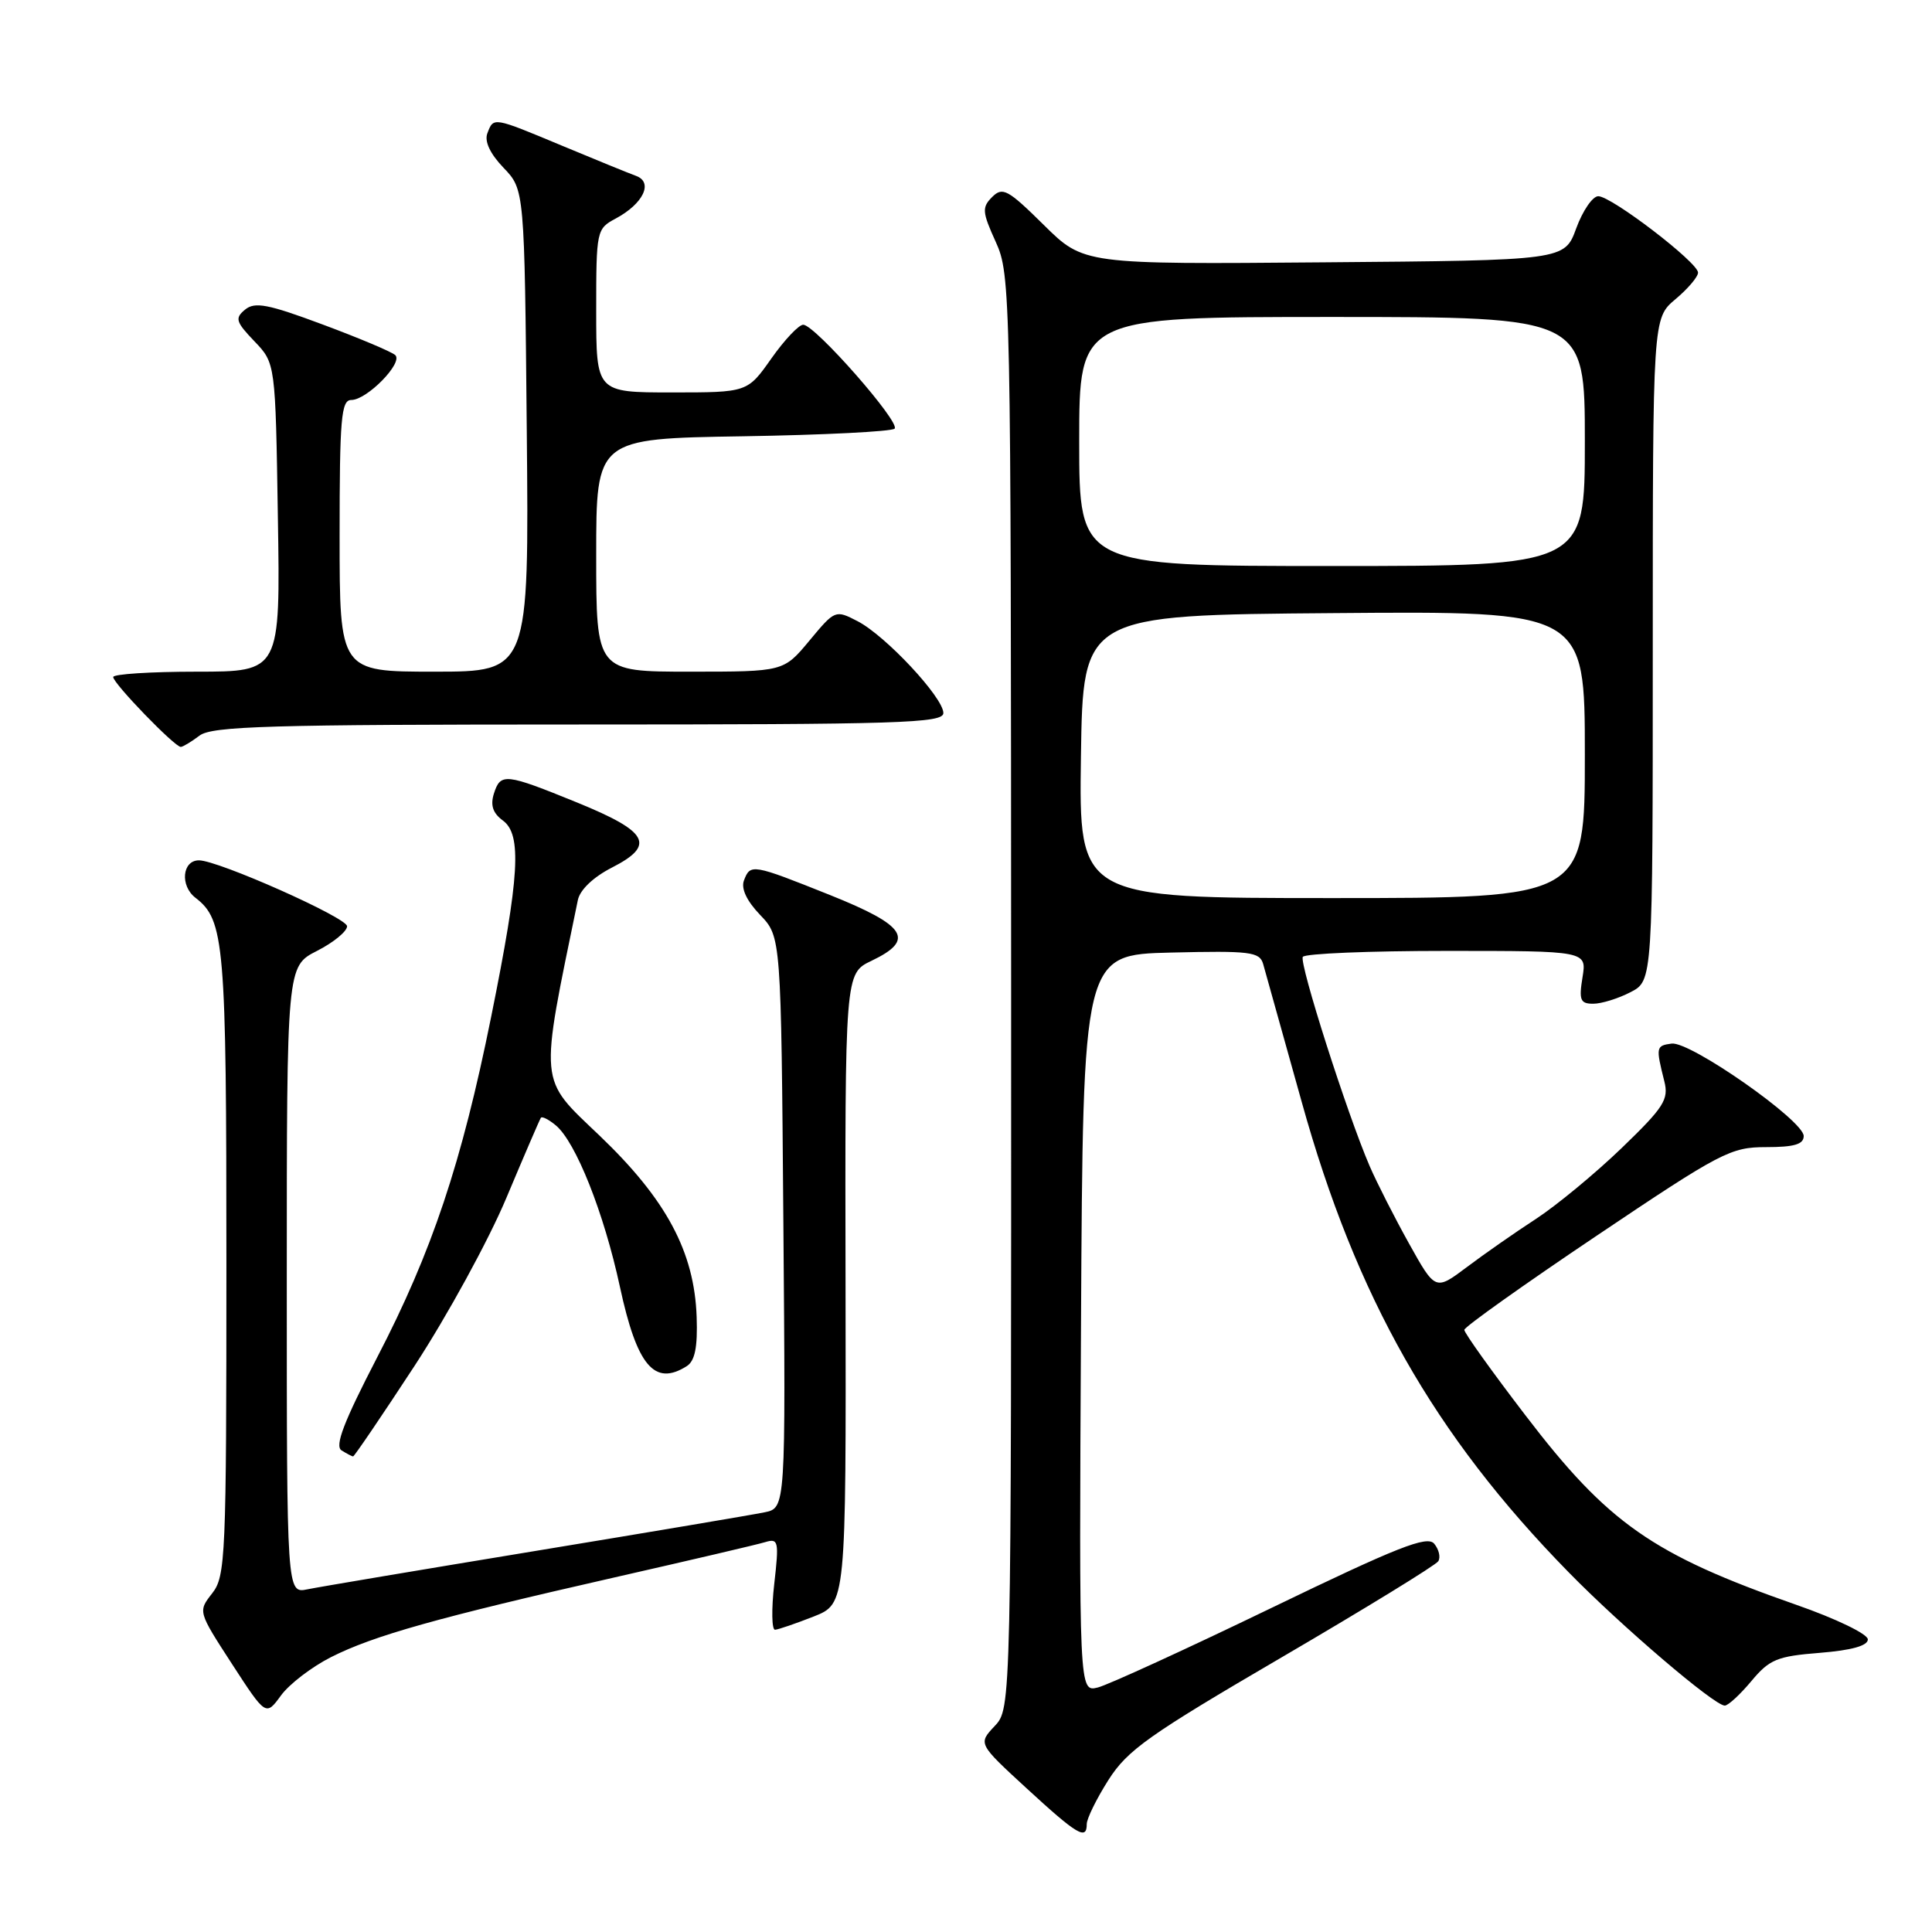 <?xml version="1.0" encoding="UTF-8" standalone="no"?>
<!DOCTYPE svg PUBLIC "-//W3C//DTD SVG 1.1//EN" "http://www.w3.org/Graphics/SVG/1.1/DTD/svg11.dtd" >
<svg xmlns="http://www.w3.org/2000/svg" xmlns:xlink="http://www.w3.org/1999/xlink" version="1.1" viewBox="0 0 256 256">
 <g >
 <path fill="currentColor"
d=" M 144.00 241.70 C 144.00 240.98 145.29 238.35 146.87 235.86 C 149.40 231.88 152.22 229.89 169.87 219.58 C 180.94 213.11 190.26 207.39 190.58 206.87 C 190.91 206.34 190.66 205.30 190.04 204.55 C 189.11 203.43 185.21 204.97 168.43 213.08 C 157.17 218.52 146.84 223.25 145.47 223.60 C 142.98 224.22 142.98 224.22 143.24 175.36 C 143.50 126.50 143.50 126.50 155.17 126.22 C 165.65 125.97 166.90 126.12 167.37 127.72 C 167.65 128.70 169.95 136.93 172.48 146.00 C 179.68 171.89 190.02 190.13 207.83 208.31 C 214.87 215.51 227.16 226.00 228.54 226.00 C 228.99 226.00 230.57 224.54 232.06 222.76 C 234.47 219.87 235.47 219.46 241.14 219.01 C 245.35 218.67 247.50 218.07 247.50 217.23 C 247.50 216.52 243.28 214.48 238.00 212.64 C 218.96 205.98 213.08 201.87 202.13 187.54 C 197.66 181.70 194.01 176.60 194.03 176.21 C 194.05 175.82 201.93 170.21 211.55 163.75 C 228.05 152.66 229.32 152.00 234.02 152.00 C 237.74 152.00 239.00 151.63 239.00 150.53 C 239.00 148.48 223.97 137.96 221.50 138.28 C 219.43 138.56 219.39 138.73 220.53 143.27 C 221.14 145.69 220.49 146.71 214.87 152.13 C 211.37 155.50 206.26 159.72 203.51 161.52 C 200.75 163.31 196.63 166.19 194.35 167.91 C 190.19 171.03 190.19 171.03 186.70 164.77 C 184.78 161.32 182.43 156.70 181.48 154.50 C 178.51 147.61 172.12 127.61 172.63 126.79 C 172.90 126.35 181.48 126.00 191.69 126.00 C 210.26 126.00 210.26 126.00 209.69 129.50 C 209.20 132.52 209.40 133.00 211.11 133.00 C 212.21 133.00 214.43 132.31 216.05 131.47 C 219.00 129.95 219.00 129.95 219.00 86.06 C 219.00 42.18 219.00 42.18 222.00 39.65 C 223.65 38.27 225.00 36.68 225.00 36.12 C 225.00 34.78 213.53 26.00 211.78 26.00 C 211.03 26.00 209.72 27.91 208.86 30.25 C 207.31 34.50 207.31 34.50 175.45 34.76 C 143.59 35.03 143.59 35.03 138.30 29.80 C 133.54 25.10 132.85 24.73 131.47 26.10 C 130.09 27.48 130.14 28.09 131.95 32.07 C 133.91 36.41 133.96 38.49 133.98 131.44 C 134.00 226.37 134.00 226.37 131.80 228.71 C 129.60 231.05 129.60 231.05 136.05 236.98 C 142.76 243.15 144.00 243.88 144.00 241.70 Z  M 43.86 219.58 C 49.50 216.73 57.92 214.36 81.50 209.00 C 91.40 206.75 100.35 204.66 101.39 204.34 C 103.15 203.81 103.24 204.20 102.59 209.89 C 102.21 213.25 102.26 215.98 102.70 215.95 C 103.14 215.92 105.44 215.13 107.81 214.20 C 112.11 212.50 112.11 212.50 112.04 170.74 C 111.96 128.99 111.96 128.99 115.48 127.31 C 121.30 124.53 120.12 122.66 109.99 118.60 C 99.66 114.47 99.43 114.43 98.58 116.66 C 98.17 117.73 98.93 119.36 100.72 121.23 C 103.50 124.13 103.50 124.13 103.80 161.97 C 104.11 199.82 104.11 199.82 101.30 200.39 C 99.76 200.71 86.12 203.01 71.00 205.50 C 55.88 207.99 42.26 210.28 40.75 210.59 C 38.00 211.16 38.00 211.16 38.00 169.60 C 38.00 128.04 38.00 128.04 42.00 126.00 C 44.20 124.88 45.99 123.41 45.99 122.73 C 45.97 121.59 28.89 113.99 26.36 114.00 C 24.14 114.00 23.83 117.37 25.90 118.96 C 29.75 121.93 30.00 124.88 30.00 167.43 C 30.00 206.39 29.89 208.87 28.11 211.13 C 26.23 213.53 26.23 213.53 30.73 220.47 C 35.23 227.40 35.23 227.40 37.23 224.66 C 38.33 223.15 41.31 220.87 43.86 219.58 Z  M 54.94 180.97 C 59.26 174.36 64.74 164.35 67.10 158.72 C 69.46 153.10 71.52 148.32 71.67 148.11 C 71.83 147.89 72.71 148.34 73.64 149.11 C 76.29 151.30 80.02 160.68 82.14 170.50 C 84.40 180.99 86.72 183.73 91.00 181.02 C 92.08 180.33 92.45 178.52 92.31 174.50 C 92.01 165.87 88.29 158.93 79.44 150.47 C 71.32 142.72 71.45 144.11 76.57 119.26 C 76.85 117.90 78.62 116.22 81.08 114.96 C 86.90 111.99 85.96 110.21 76.50 106.35 C 66.92 102.45 66.33 102.39 65.44 105.17 C 64.96 106.71 65.31 107.75 66.63 108.72 C 69.17 110.58 68.85 116.08 65.09 134.69 C 61.17 154.12 57.24 165.88 49.96 179.89 C 45.56 188.39 44.33 191.59 45.25 192.18 C 45.94 192.61 46.63 192.98 46.79 192.98 C 46.94 192.99 50.61 187.59 54.94 180.97 Z  M 26.44 97.47 C 28.09 96.22 35.76 96.00 76.69 96.00 C 119.28 96.00 125.00 95.82 125.00 94.48 C 125.00 92.43 117.34 84.22 113.63 82.31 C 110.69 80.79 110.64 80.81 107.25 84.89 C 103.83 89.00 103.83 89.00 91.42 89.00 C 79.00 89.00 79.00 89.00 79.00 73.56 C 79.00 58.12 79.00 58.12 98.42 57.81 C 109.10 57.64 118.15 57.18 118.54 56.80 C 119.35 55.98 108.02 43.08 106.44 43.03 C 105.86 43.01 103.96 45.02 102.21 47.50 C 99.04 52.00 99.04 52.00 89.02 52.00 C 79.00 52.00 79.00 52.00 79.00 41.17 C 79.00 30.55 79.05 30.31 81.58 28.96 C 85.24 27.00 86.60 24.16 84.29 23.31 C 83.31 22.95 78.91 21.16 74.53 19.33 C 65.28 15.47 65.41 15.49 64.58 17.66 C 64.17 18.73 64.93 20.36 66.72 22.23 C 69.50 25.13 69.50 25.13 69.80 57.06 C 70.10 89.00 70.10 89.00 57.55 89.00 C 45.00 89.00 45.00 89.00 45.00 71.00 C 45.00 55.43 45.21 53.00 46.55 53.00 C 48.63 53.00 53.47 48.05 52.37 47.05 C 51.89 46.61 47.57 44.79 42.76 43.00 C 35.50 40.29 33.76 39.96 32.47 41.03 C 31.10 42.16 31.24 42.64 33.71 45.22 C 36.50 48.13 36.50 48.13 36.82 68.56 C 37.15 89.00 37.15 89.00 26.07 89.00 C 19.98 89.00 15.00 89.32 15.00 89.71 C 15.00 90.56 23.18 99.01 23.96 98.97 C 24.26 98.95 25.37 98.28 26.44 97.47 Z  M 143.23 100.25 C 143.50 81.50 143.50 81.50 176.75 81.24 C 210.00 80.97 210.00 80.97 210.00 99.99 C 210.00 119.00 210.00 119.00 176.48 119.00 C 142.96 119.00 142.96 119.00 143.23 100.25 Z  M 143.00 58.50 C 143.00 42.00 143.00 42.00 176.50 42.00 C 210.00 42.00 210.00 42.00 210.00 58.50 C 210.00 75.00 210.00 75.00 176.50 75.00 C 143.00 75.00 143.00 75.00 143.00 58.50 Z "/>
</g>
</svg>